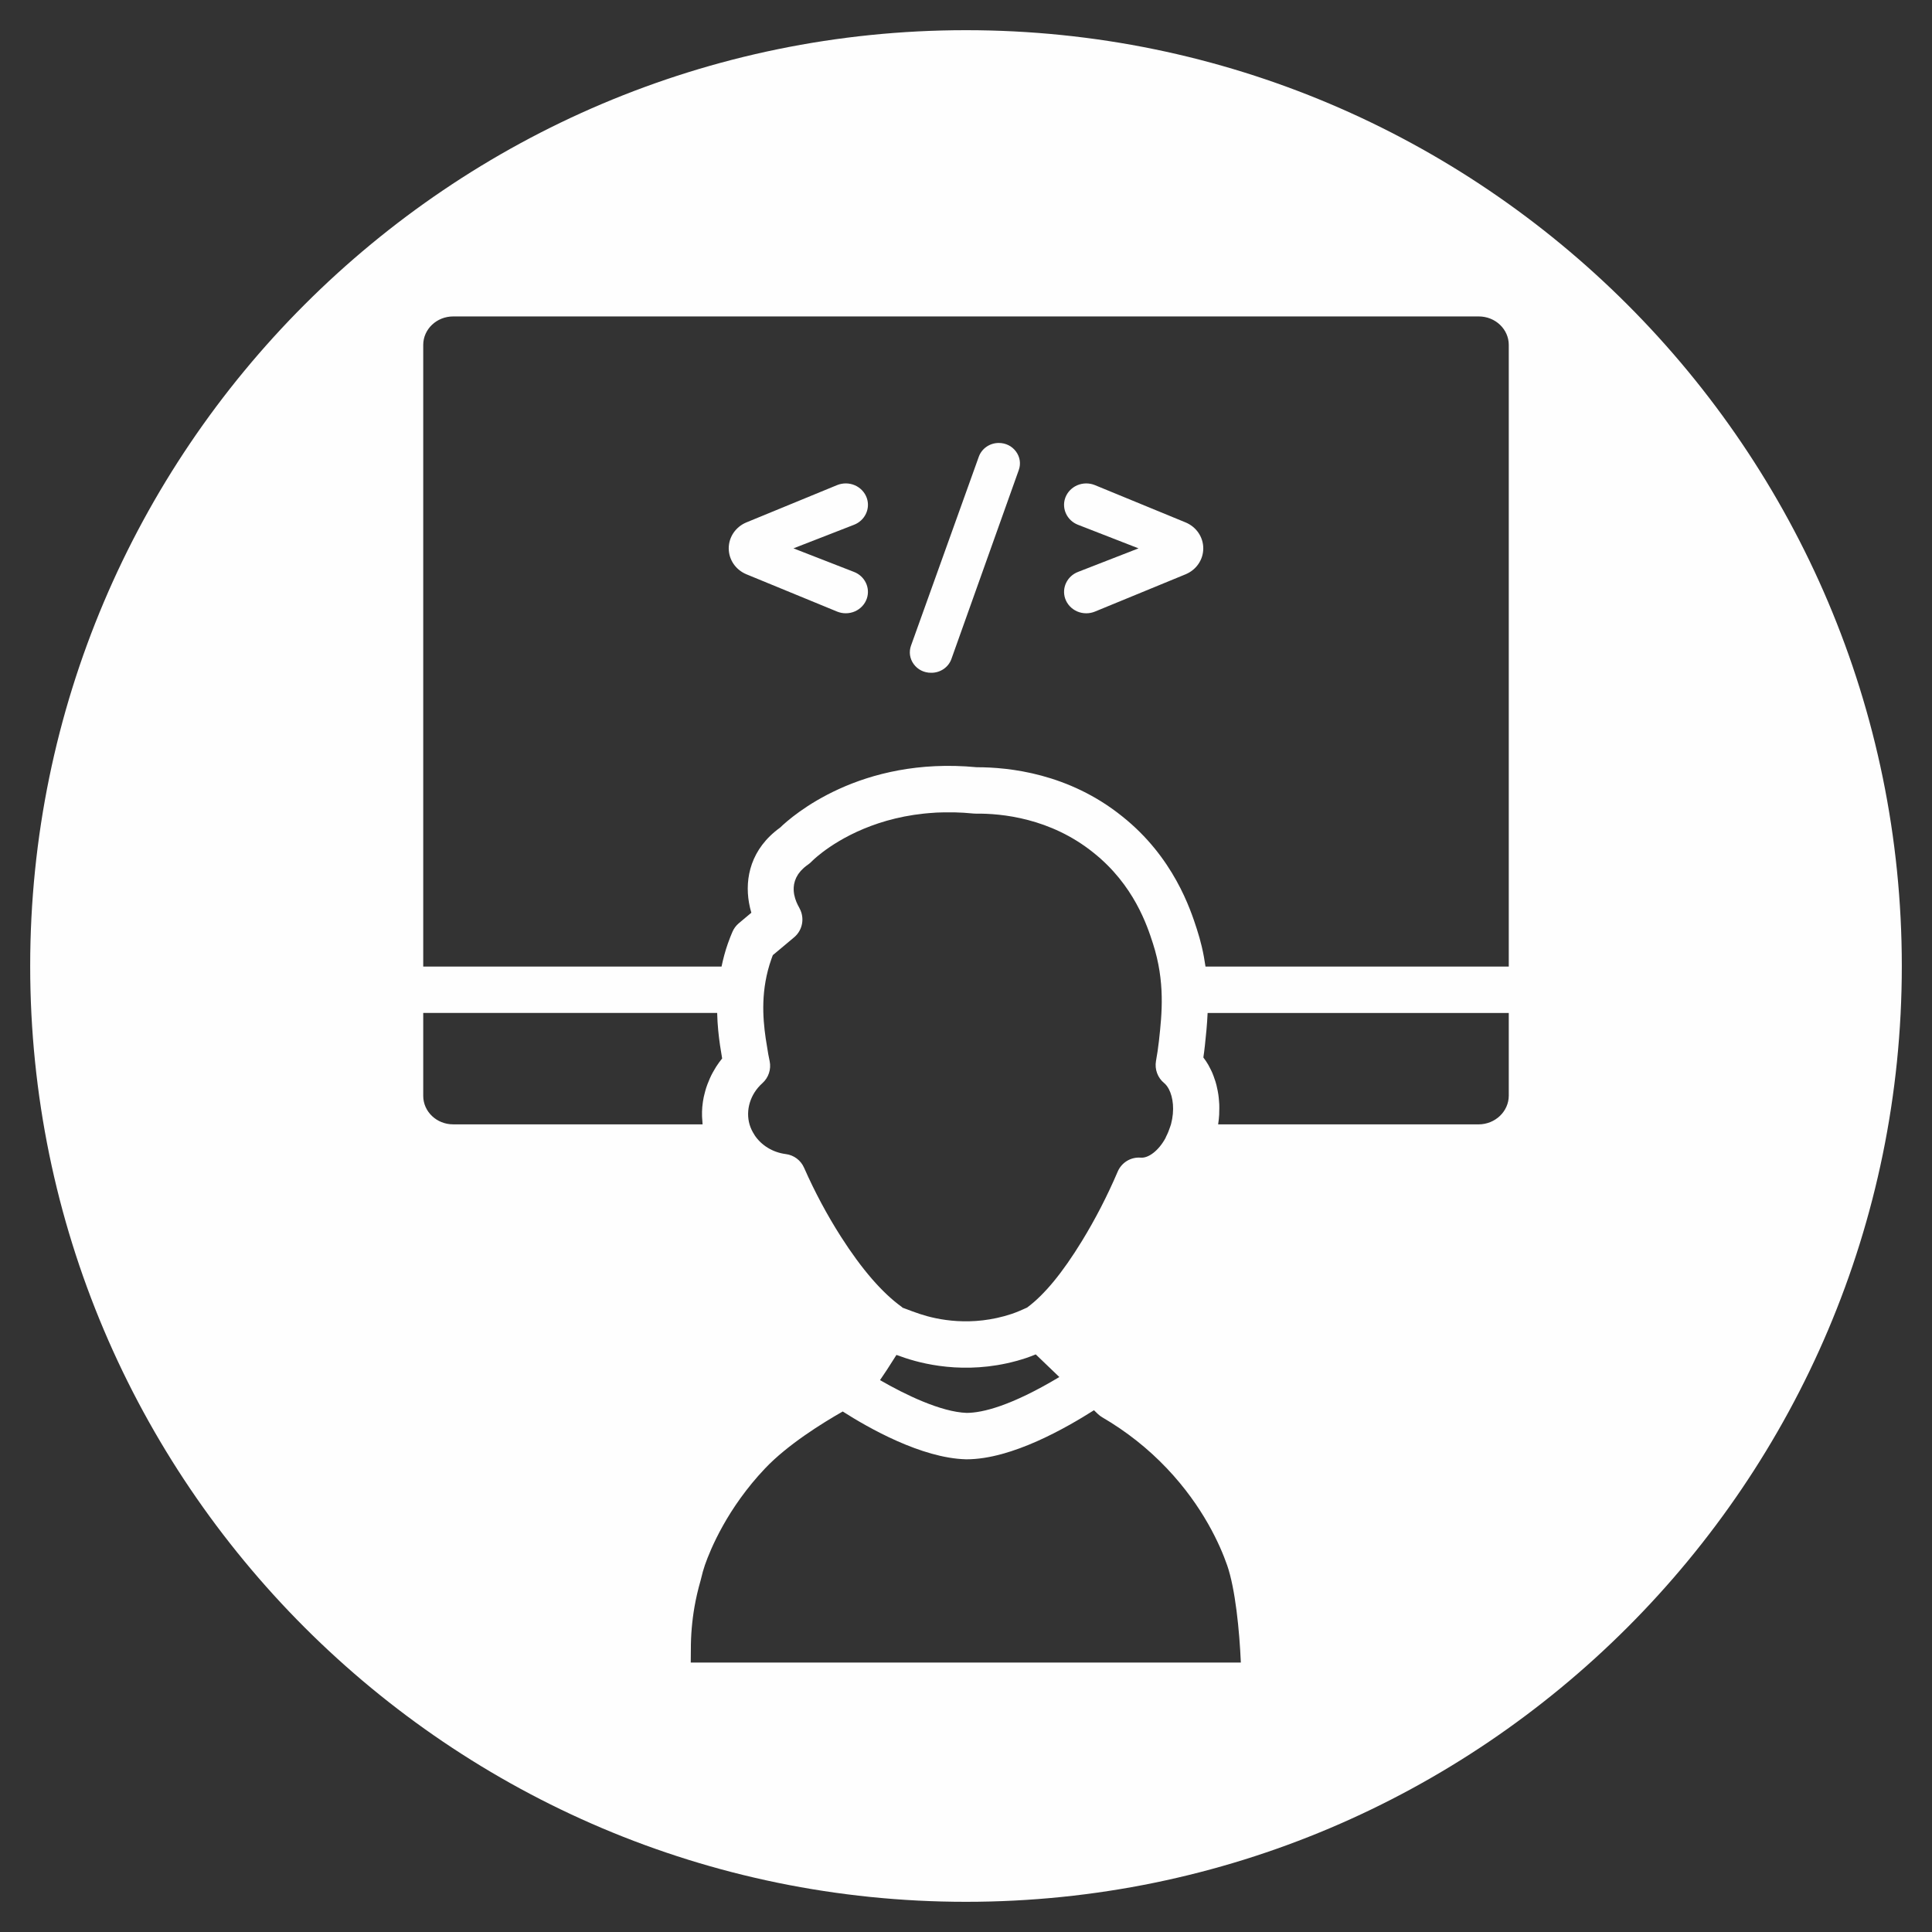 <svg fill="#FEFEFE" xmlns="http://www.w3.org/2000/svg" xmlns:xlink="http://www.w3.org/1999/xlink" version="1.1" x="0px" y="0px" viewBox="0 0 128 128" style="enable-background:new 0 0 128 128;" xml:space="preserve"><rect x="0" y="0" width="128" height="128" fill="#333333" stroke="none"/><g><g><path d="M78.542,34.609l-6-2.468c-0.375-0.154-0.807-0.151-1.181,0.013c-0.349,0.153-0.625,0.434-0.764,0.778    l-0.027,0.071c-0.242,0.71,0.13,1.485,0.847,1.764l4.013,1.563l-4.013,1.563c-0.717,0.28-1.089,1.055-0.846,1.765    c0.129,0.376,0.417,0.685,0.791,0.849c0.191,0.084,0.399,0.125,0.605,0.125c0.196,0,0.393-0.038,0.576-0.113l6-2.468    c0.716-0.294,1.177-0.969,1.177-1.721S79.257,34.903,78.542,34.609z"></path><path d="M57.43,33.002c-0.129-0.376-0.417-0.686-0.79-0.849c-0.374-0.163-0.804-0.167-1.181-0.013l-6.002,2.468    c-0.715,0.294-1.177,0.969-1.177,1.721s0.462,1.427,1.177,1.721l6.002,2.468c0.183,0.075,0.379,0.113,0.575,0.113    c0.207,0,0.414-0.042,0.605-0.125c0.373-0.163,0.661-0.473,0.79-0.849c0.243-0.71-0.129-1.485-0.846-1.764l-4.014-1.563    l4.014-1.563C57.301,34.487,57.673,33.712,57.43,33.002z"></path><path d="M66.173,29.347c-0.597,0-1.128,0.366-1.324,0.91l-4.492,12.518c-0.15,0.419-0.084,0.867,0.182,1.229    c0.266,0.362,0.682,0.569,1.141,0.569h0.029c0.597,0,1.13-0.367,1.324-0.913l4.463-12.517c0.15-0.419,0.082-0.866-0.184-1.228    C67.046,29.554,66.631,29.347,66.173,29.347z"></path><path d="M64,2C29.813,2,2,29.813,2,64c0,34.187,27.813,62,62,62c34.187,0,62-27.813,62-62    C126,29.813,98.187,2,64,2z M28.04,72.605v-5.494h19.474c0.019,0.811,0.101,1.536,0.19,2.146c0,0,0.087,0.541,0.14,0.869    c-0.141,0.171-0.268,0.35-0.388,0.533c-0.04,0.061-0.074,0.124-0.111,0.186c-0.076,0.126-0.148,0.254-0.214,0.384    c-0.037,0.074-0.071,0.149-0.105,0.225c-0.056,0.125-0.108,0.251-0.155,0.379c-0.029,0.078-0.057,0.156-0.083,0.235    c-0.044,0.136-0.08,0.274-0.114,0.412c-0.017,0.072-0.038,0.142-0.052,0.214c-0.04,0.199-0.071,0.399-0.089,0.601    c-0.001,0.015-0.004,0.03-0.005,0.045c-0.018,0.21-0.022,0.42-0.016,0.631c0.002,0.071,0.01,0.141,0.015,0.211    c0.007,0.103,0.009,0.206,0.021,0.309H30.023C28.93,74.493,28.04,73.646,28.04,72.605z M45.764,110.146    c0.003-0.465,0.007-0.848,0.007-0.856c-0.002-0.949,0.079-1.903,0.241-2.835c0.098-0.563,0.233-1.147,0.402-1.735    c0.008-0.026,0.014-0.051,0.02-0.077c0.086-0.37,0.176-0.691,0.268-0.954c0.366-1.047,1.486-3.768,3.989-6.406    c1.486-1.567,3.773-2.989,5.142-3.768c1.691,1.082,5.216,3.089,8.157,3.167c0.013,0.001,0.027,0.001,0.041,0.001    c3.021,0,6.654-2.117,8.447-3.251l0.259,0.249c0.087,0.084,0.184,0.157,0.288,0.218c1.595,0.93,3.036,2.069,4.284,3.385    c2.412,2.542,3.534,5.105,3.988,6.406h0.001c0.546,1.564,0.82,4.349,0.911,6.457H45.764z M50.992,70.304l-0.025-0.122    c-0.025-0.121-0.051-0.243-0.068-0.342l-0.17-1.05c-0.2-1.384-0.337-3.231,0.38-5.26c0.031-0.089,0.062-0.172,0.092-0.249    c0.186-0.156,0.372-0.311,0.558-0.466c0.287-0.24,0.575-0.479,0.862-0.723c0.558-0.473,0.699-1.272,0.353-1.909    c-0.01-0.02-0.017-0.041-0.029-0.061c-0.113-0.193-0.259-0.496-0.327-0.85c-0.002-0.009-0.003-0.017-0.005-0.026    c-0.007-0.04-0.012-0.082-0.017-0.123c-0.003-0.03-0.007-0.061-0.009-0.092c-0.002-0.026-0.002-0.052-0.003-0.078    c-0.001-0.046-0.001-0.093,0.001-0.141c0.001-0.016,0.002-0.031,0.003-0.047c0.004-0.057,0.011-0.114,0.021-0.173    c0.002-0.01,0.004-0.02,0.006-0.031c0.012-0.062,0.028-0.125,0.048-0.188c0.003-0.008,0.005-0.016,0.008-0.025    c0.021-0.063,0.047-0.127,0.077-0.191c0.004-0.009,0.008-0.019,0.013-0.028c0.03-0.061,0.066-0.122,0.105-0.183    c0.008-0.012,0.015-0.025,0.023-0.037c0.039-0.057,0.085-0.114,0.133-0.171c0.013-0.015,0.023-0.03,0.037-0.045    c0.049-0.055,0.106-0.109,0.164-0.162c0.017-0.016,0.031-0.032,0.049-0.047c0.078-0.068,0.164-0.135,0.259-0.2    c0.083-0.057,0.166-0.128,0.236-0.2c0.01-0.01,0.033-0.034,0.069-0.068c0.002-0.002,0.006-0.006,0.008-0.008    c0.033-0.031,0.077-0.072,0.13-0.12c0.037-0.033,0.086-0.075,0.133-0.115c0.028-0.024,0.052-0.045,0.083-0.07    c0.085-0.07,0.182-0.148,0.293-0.233c0.001-0.001,0.002-0.002,0.004-0.003c1.146-0.874,3.66-2.398,7.418-2.621    c0.047-0.003,0.09-0.009,0.137-0.011c0.299-0.015,0.613-0.015,0.928-0.012c0.089,0.001,0.171-0.005,0.261-0.003    c0.407,0.01,0.826,0.035,1.258,0.078c0.056,0.005,0.111,0.007,0.168,0.008c1.688-0.02,4.935,0.29,7.787,2.586    c2.687,2.137,3.565,4.85,3.939,6.009c0.826,2.553,0.594,4.684,0.407,6.396l-0.009,0.08c-0.05,0.458-0.118,0.893-0.194,1.318    c-0.096,0.55,0.111,1.11,0.542,1.463c0.117,0.096,0.225,0.235,0.316,0.411c0.272,0.526,0.388,1.372,0.137,2.316    c-0.016,0.06-0.039,0.113-0.057,0.171c-0.069,0.213-0.155,0.431-0.276,0.663c-0.011,0.022-0.015,0.046-0.025,0.068    c-0.461,0.854-1.143,1.356-1.647,1.31c-0.66-0.051-1.267,0.321-1.527,0.926c-0.684,1.601-1.48,3.145-2.364,4.59    c-1.298,2.12-2.488,3.563-3.637,4.416c-0.247,0.114-0.668,0.304-1.031,0.424c-2.651,0.877-4.944,0.378-6.074,0.001    c-0.37-0.123-0.657-0.232-0.881-0.318c-0.077-0.029-0.165-0.062-0.262-0.096c-0.026-0.022-0.048-0.047-0.076-0.067    c-1.287-0.929-2.635-2.488-4.007-4.634c-0.917-1.434-1.74-2.973-2.447-4.575c-0.217-0.493-0.675-0.836-1.207-0.903    c-0.872-0.111-1.623-0.58-2.07-1.253c-0.005-0.007-0.006-0.016-0.011-0.023c-0.071-0.108-0.133-0.218-0.186-0.329    c-0.05-0.108-0.095-0.219-0.13-0.335c-0.289-0.961,0.041-2.042,0.84-2.755C50.918,71.401,51.103,70.843,50.992,70.304z     M70.184,91.232c-3.221,1.928-5.096,2.37-6.133,2.376c-1.71-0.055-4.104-1.22-5.748-2.172c0.293-0.418,0.606-0.906,0.958-1.464    c0.044-0.068,0.087-0.137,0.13-0.205c0.173,0.063,0.368,0.132,0.591,0.206c1.488,0.495,4.506,1.154,7.996,0.001    c0.214-0.072,0.434-0.156,0.643-0.242L70.184,91.232z M99.96,72.584c0,1.053-0.9,1.909-2.006,1.909H80.705    c0.034-0.218,0.056-0.435,0.069-0.649c0.004-0.061,0.001-0.12,0.003-0.18c0.006-0.164,0.009-0.327,0.003-0.488    c-0.003-0.082-0.012-0.161-0.018-0.242c-0.01-0.137-0.023-0.273-0.042-0.407c-0.012-0.085-0.027-0.168-0.043-0.251    c-0.023-0.127-0.05-0.251-0.081-0.374c-0.021-0.082-0.042-0.163-0.067-0.242c-0.037-0.121-0.078-0.24-0.123-0.356    c-0.028-0.074-0.055-0.149-0.086-0.221c-0.053-0.124-0.114-0.242-0.176-0.359c-0.031-0.058-0.059-0.119-0.092-0.176    c-0.1-0.17-0.207-0.334-0.326-0.488c0.036-0.244,0.069-0.492,0.096-0.746l0.009-0.08c0.069-0.629,0.142-1.343,0.177-2.122H99.96    V72.584z M99.96,64.036H79.867c-0.062-0.427-0.138-0.864-0.246-1.318c-0.09-0.379-0.198-0.768-0.327-1.166    c-0.421-1.301-1.538-4.756-4.944-7.465c-3.541-2.85-7.502-3.257-9.643-3.256c-7.721-0.734-12.227,3.229-13.024,4.001    c-1.95,1.406-2.341,3.35-2.062,4.968c0.04,0.231,0.093,0.456,0.158,0.671c-0.279,0.232-0.557,0.465-0.836,0.701    c-0.181,0.154-0.324,0.347-0.418,0.566c-0.076,0.177-0.185,0.441-0.299,0.765c-0.185,0.523-0.316,1.033-0.422,1.533H28.04V22.852    c0-1.041,0.89-1.887,1.983-1.887h67.953c1.094,0,1.984,0.847,1.984,1.887V64.036z"></path></g></g></svg>